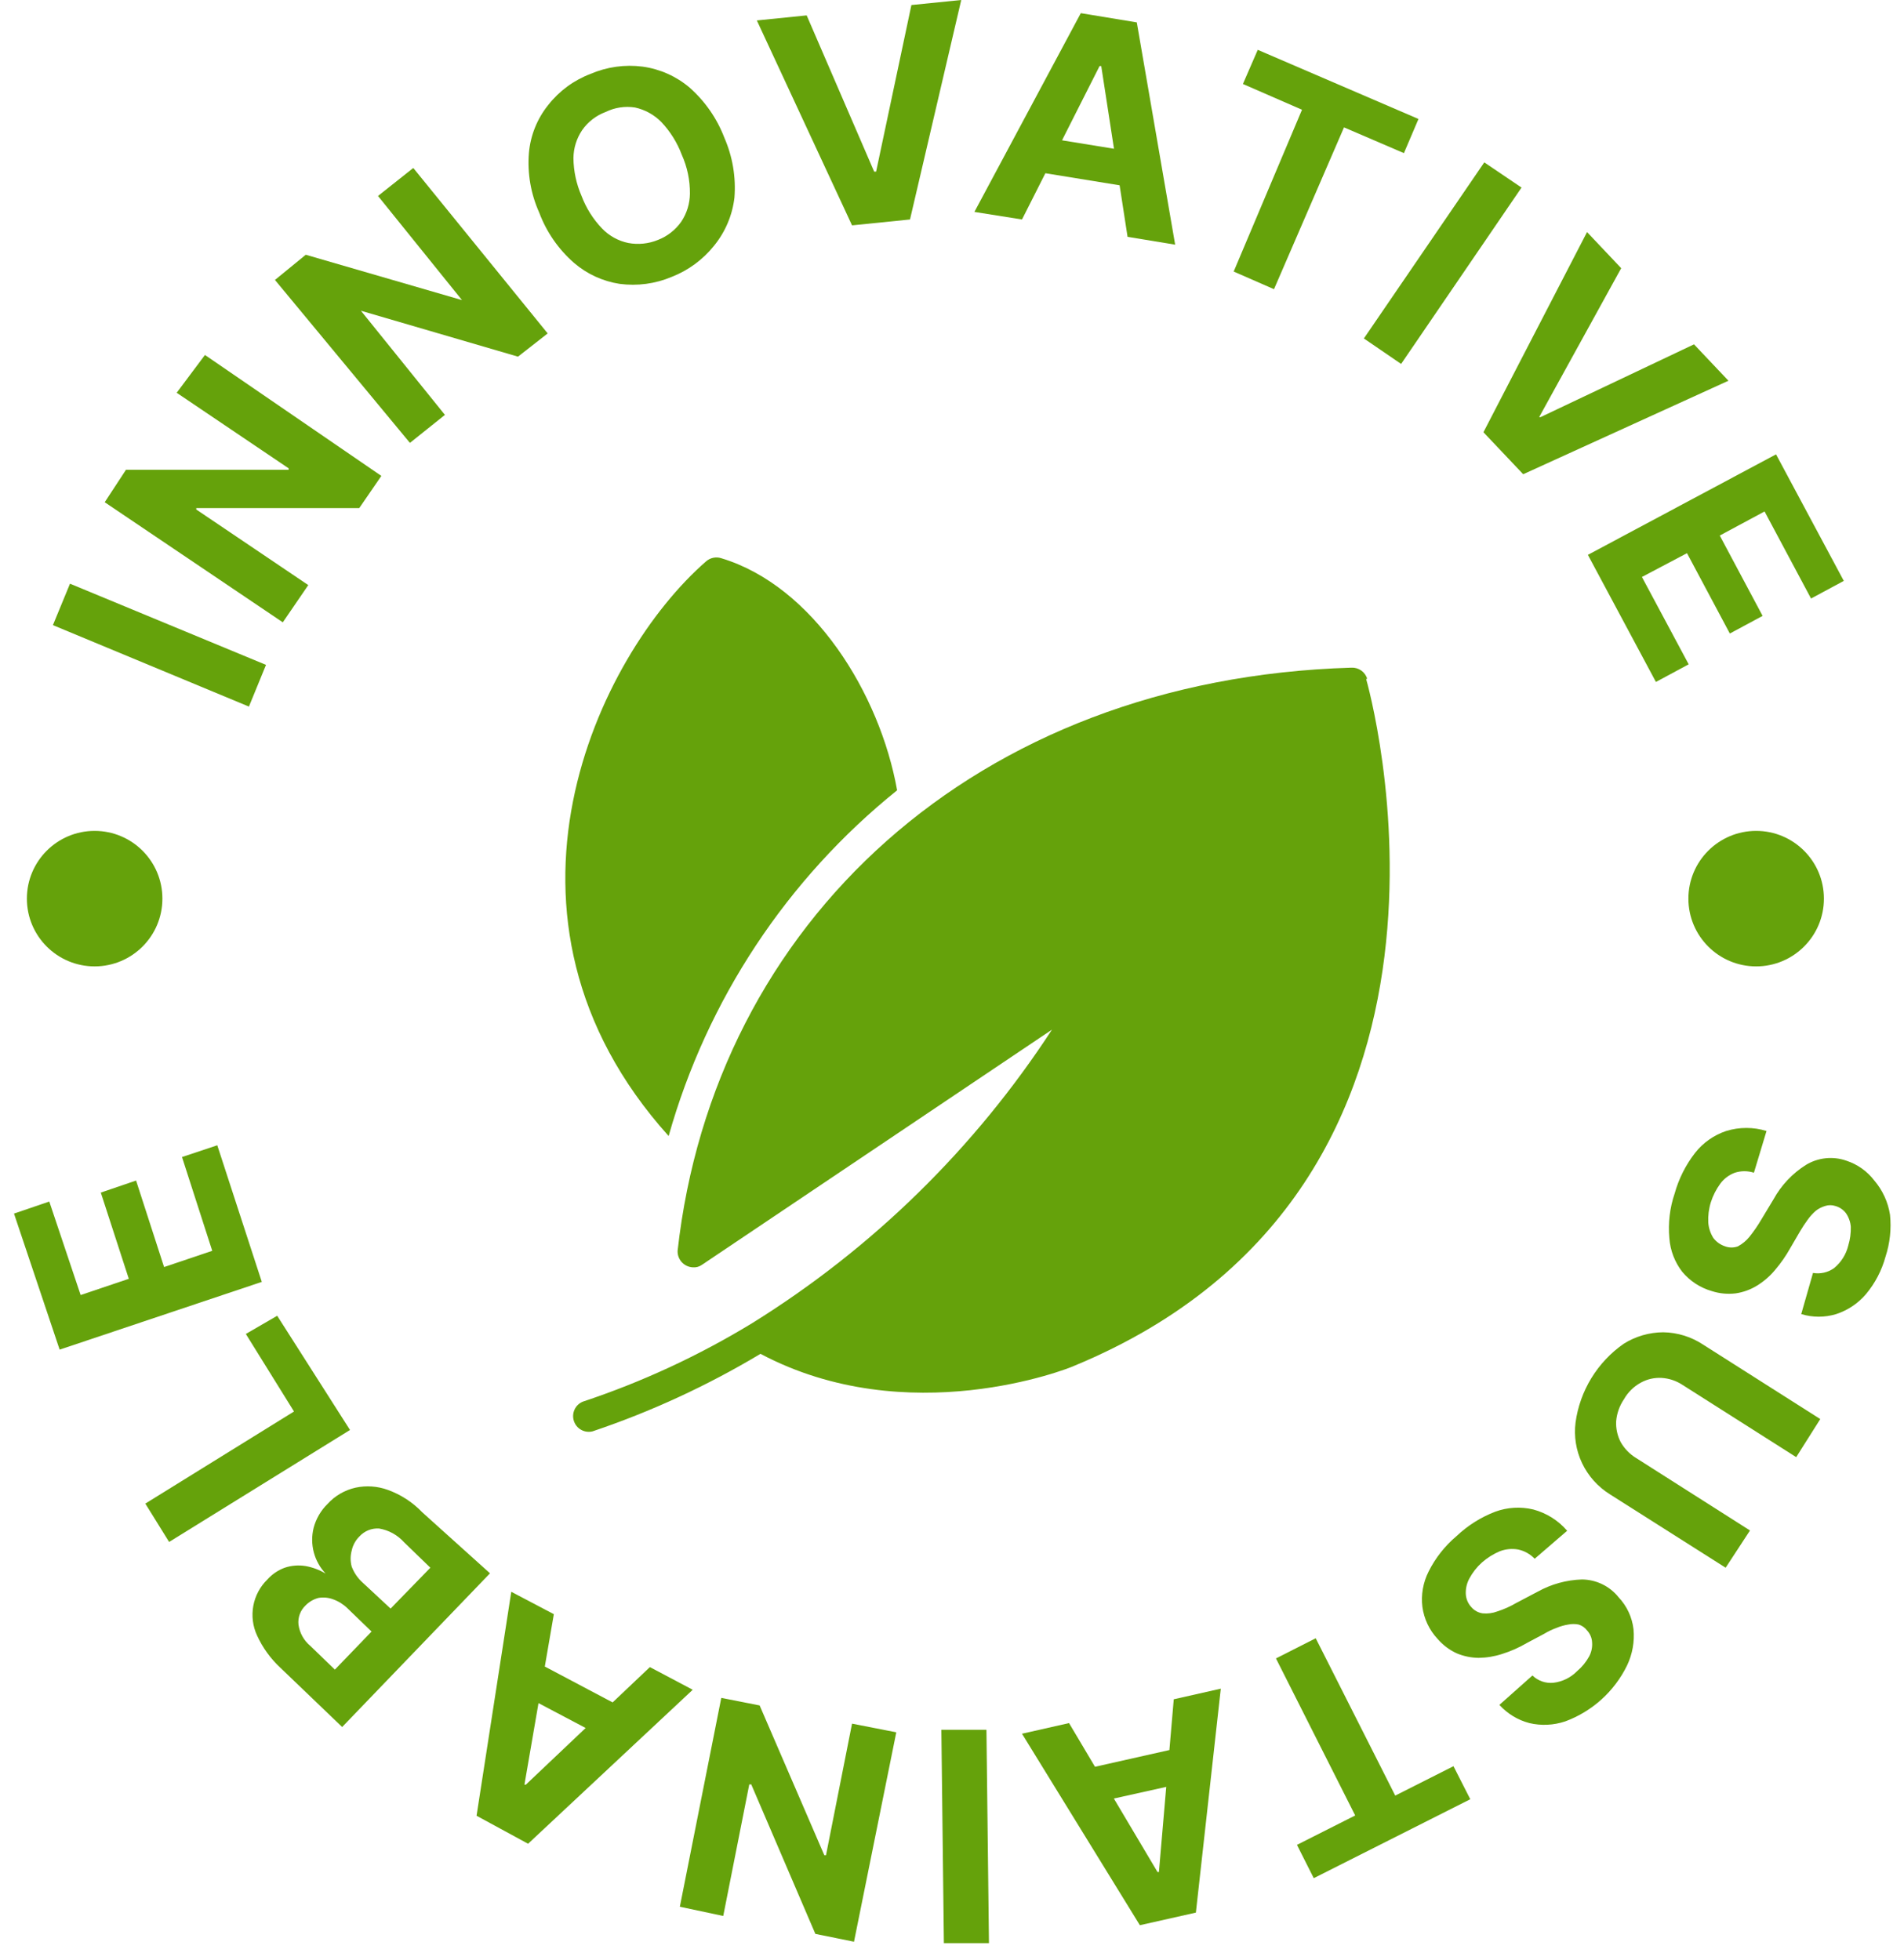 <svg width="68" height="70" viewBox="0 0 68 70" fill="none" xmlns="http://www.w3.org/2000/svg">
<path d="M2.5 20.85L9.5 23.75L8.89 25.24L1.89 22.33L2.5 20.85Z" fill="#65a20b"/>
<path d="M7.32 12.68L13.62 17L12.83 18.15H7.01V18.2L11.01 20.9L10.1 22.23L3.74 17.94L4.5 16.78H10.31V16.73L6.31 14.03L7.32 12.68Z" fill="#65a20b"/>
<path d="M14.76 6L19.56 11.91L18.5 12.74L12.89 11.1L15.89 14.82L14.64 15.82L9.82 10L10.92 9.1L16.5 10.72L13.5 7L14.76 6Z" fill="#65a20b"/>
<path d="M25.87 4.92C26.164 5.593 26.288 6.328 26.23 7.06C26.156 7.691 25.902 8.288 25.5 8.78C25.102 9.276 24.582 9.659 23.99 9.89C23.403 10.138 22.761 10.224 22.13 10.14C21.527 10.048 20.962 9.788 20.5 9.39C19.945 8.905 19.519 8.29 19.26 7.6C18.958 6.929 18.83 6.193 18.89 5.46C18.946 4.834 19.186 4.239 19.58 3.75C19.973 3.249 20.495 2.865 21.09 2.64C21.675 2.388 22.318 2.298 22.95 2.38C23.57 2.465 24.153 2.725 24.63 3.13C25.181 3.618 25.607 4.232 25.87 4.92ZM24.35 5.53C24.187 5.095 23.939 4.698 23.62 4.36C23.364 4.099 23.037 3.919 22.68 3.84C22.322 3.784 21.955 3.84 21.63 4C21.29 4.126 20.997 4.353 20.79 4.65C20.591 4.946 20.483 5.293 20.48 5.65C20.485 6.115 20.584 6.574 20.77 7C20.933 7.432 21.181 7.826 21.5 8.16C21.753 8.424 22.081 8.606 22.44 8.68C22.797 8.746 23.165 8.708 23.5 8.57C23.835 8.44 24.123 8.214 24.33 7.92C24.528 7.624 24.636 7.276 24.64 6.92C24.645 6.441 24.546 5.967 24.35 5.53Z" fill="#65a20b"/>
<path d="M28.81 0.55L31.22 6.13H31.29L32.55 0.18L34.33 0L32.5 7.84L30.43 8.05L27.03 0.73L28.81 0.55Z" fill="#65a20b"/>
<path d="M36.5 7.84L34.8 7.57L38.6 0.47L40.6 0.8L41.97 8.74L40.27 8.46L39.33 2.36H39.27L36.5 7.84ZM36.87 4.84L40.87 5.49L40.67 6.73L36.67 6.08L36.87 4.84Z" fill="#65a20b"/>
<path d="M44.39 3L44.92 1.78L50.66 4.25L50.14 5.47L48 4.55L45.5 10.33L44.06 9.7L46.5 3.92L44.39 3Z" fill="#65a20b"/>
<path d="M54.34 6.7L50.04 13L48.71 12.09L53.01 5.8L54.34 6.7Z" fill="#65a20b"/>
<path d="M57.9 9.58L54.97 14.9H55.02L60.5 12.3L61.73 13.6L54.4 16.94L52.98 15.44L56.68 8.29L57.9 9.58Z" fill="#65a20b"/>
<path d="M56.71 19.82L63.43 16.23L65.85 20.75L64.68 21.38L63.02 18.27L61.42 19.13L62.95 22L61.78 22.63L60.25 19.76L58.64 20.61L60.31 23.73L59.14 24.36L56.71 19.82Z" fill="#65a20b"/>
<path d="M64.75 45.47C64.88 45.493 65.013 45.489 65.142 45.46C65.271 45.431 65.392 45.376 65.5 45.3C65.754 45.093 65.933 44.808 66.01 44.49C66.076 44.273 66.106 44.047 66.1 43.82C66.086 43.648 66.027 43.483 65.93 43.34C65.836 43.214 65.702 43.122 65.55 43.08C65.43 43.04 65.3 43.04 65.18 43.08C65.06 43.116 64.948 43.173 64.85 43.25C64.741 43.345 64.644 43.452 64.56 43.57C64.463 43.702 64.373 43.839 64.29 43.98L63.94 44.58C63.784 44.861 63.599 45.126 63.39 45.37C63.206 45.591 62.986 45.78 62.74 45.93C62.511 46.069 62.256 46.161 61.99 46.2C61.704 46.235 61.414 46.208 61.14 46.12C60.725 46.002 60.356 45.761 60.08 45.43C59.812 45.084 59.652 44.667 59.62 44.23C59.571 43.689 59.635 43.144 59.81 42.63C59.957 42.104 60.205 41.611 60.54 41.18C60.826 40.817 61.212 40.546 61.65 40.4C62.119 40.255 62.621 40.255 63.09 40.4L62.64 41.89C62.419 41.819 62.181 41.819 61.96 41.89C61.752 41.967 61.572 42.102 61.44 42.28C61.291 42.484 61.176 42.71 61.1 42.95C61.028 43.183 60.998 43.427 61.01 43.67C61.024 43.865 61.086 44.054 61.19 44.22C61.296 44.361 61.443 44.465 61.61 44.52C61.758 44.575 61.922 44.575 62.07 44.52C62.228 44.435 62.367 44.319 62.48 44.18C62.634 43.987 62.775 43.783 62.9 43.57L63.34 42.84C63.616 42.338 64.015 41.915 64.5 41.61C64.714 41.48 64.954 41.4 65.203 41.374C65.452 41.348 65.704 41.377 65.94 41.46C66.338 41.59 66.686 41.837 66.94 42.17C67.236 42.517 67.43 42.939 67.5 43.39C67.553 43.896 67.498 44.407 67.34 44.89C67.206 45.382 66.967 45.839 66.64 46.23C66.358 46.559 65.992 46.805 65.58 46.94C65.173 47.065 64.737 47.065 64.33 46.94L64.75 45.47Z" fill="#65a20b"/>
<path d="M62.5 54.67L61.63 56L57.5 53.38C57.066 53.11 56.719 52.722 56.5 52.26C56.287 51.809 56.207 51.305 56.27 50.81C56.347 50.248 56.54 49.709 56.836 49.225C57.132 48.742 57.525 48.324 57.99 48C58.413 47.735 58.901 47.593 59.4 47.59C59.913 47.597 60.414 47.754 60.84 48.04L65.01 50.69L64.15 52.05L60.09 49.47C59.866 49.322 59.608 49.236 59.34 49.22C59.082 49.206 58.826 49.265 58.6 49.39C58.349 49.527 58.141 49.731 58 49.98C57.84 50.215 57.743 50.487 57.72 50.77C57.707 51.026 57.763 51.282 57.88 51.51C58.012 51.744 58.201 51.94 58.43 52.08L62.5 54.67Z" fill="#65a20b"/>
<path d="M54.73 59.85C54.828 59.945 54.947 60.018 55.076 60.063C55.206 60.108 55.344 60.124 55.48 60.11C55.803 60.072 56.103 59.923 56.33 59.69C56.505 59.542 56.651 59.362 56.76 59.16C56.84 59.006 56.874 58.833 56.86 58.66C56.851 58.503 56.787 58.355 56.68 58.24C56.605 58.14 56.5 58.066 56.38 58.03C56.258 58.005 56.132 58.005 56.01 58.03C55.866 58.053 55.725 58.093 55.59 58.15C55.437 58.205 55.289 58.276 55.15 58.36L54.53 58.69C54.252 58.853 53.957 58.984 53.65 59.08C53.379 59.169 53.095 59.216 52.81 59.22C52.542 59.217 52.277 59.163 52.03 59.06C51.765 58.939 51.529 58.761 51.34 58.54C51.046 58.225 50.858 57.827 50.8 57.4C50.747 56.968 50.824 56.529 51.02 56.14C51.263 55.653 51.604 55.221 52.02 54.87C52.418 54.492 52.887 54.197 53.4 54C53.836 53.84 54.309 53.812 54.76 53.92C55.23 54.046 55.652 54.311 55.97 54.68L54.81 55.68C54.651 55.513 54.446 55.398 54.22 55.35C54.002 55.311 53.777 55.332 53.57 55.41C53.336 55.508 53.12 55.643 52.93 55.81C52.748 55.972 52.596 56.165 52.48 56.38C52.386 56.551 52.341 56.745 52.35 56.94C52.359 57.115 52.43 57.282 52.55 57.41C52.652 57.529 52.794 57.607 52.95 57.63C53.13 57.648 53.311 57.624 53.48 57.56C53.714 57.484 53.938 57.384 54.15 57.26L54.91 56.86C55.397 56.588 55.942 56.437 56.5 56.42C56.752 56.422 57.001 56.481 57.228 56.592C57.454 56.702 57.653 56.862 57.81 57.06C58.105 57.373 58.291 57.773 58.34 58.2C58.381 58.643 58.301 59.089 58.11 59.49C57.658 60.416 56.867 61.133 55.9 61.49C55.487 61.629 55.044 61.65 54.62 61.55C54.208 61.442 53.836 61.216 53.55 60.9L54.73 59.85Z" fill="#65a20b"/>
<path d="M51.91 63.09L52.51 64.27L46.92 67.09L46.32 65.9L48.4 64.85L45.57 59.24L46.99 58.52L49.83 64.14L51.91 63.09Z" fill="#65a20b"/>
<path d="M41.92 60.7L43.6 60.32L42.71 68.32L40.71 68.77L36.5 61.93L38.18 61.55L41.34 66.87H41.39L41.92 60.7ZM42.68 63.6L38.68 64.49L38.4 63.27L42.4 62.37L42.68 63.6Z" fill="#65a20b"/>
<path d="M33.71 69.41L33.62 61.79H35.23L35.32 69.41H33.71Z" fill="#65a20b"/>
<path d="M24.28 68.11L25.76 60.65L27.13 60.92L29.44 66.27H29.5L30.43 61.57L32.01 61.88L30.5 69.36L29.12 69.08L26.83 63.74H26.76L25.83 68.44L24.28 68.11Z" fill="#65a20b"/>
<path d="M23.21 59.55L24.74 60.36L18.86 65.86L17.02 64.86L18.26 56.86L19.78 57.66L18.73 63.75H18.78L23.21 59.55ZM21.91 62.25L18.31 60.35L18.89 59.23L22.5 61.14L21.91 62.25Z" fill="#65a20b"/>
<path d="M17.5 56.2L12.22 61.69L10.02 59.58C9.666 59.253 9.38 58.858 9.18 58.42C9.027 58.089 8.981 57.719 9.047 57.361C9.113 57.003 9.289 56.674 9.55 56.42C9.719 56.231 9.932 56.087 10.17 56C10.408 55.92 10.662 55.9 10.91 55.94C11.165 55.985 11.409 56.077 11.63 56.21C11.428 55.996 11.282 55.735 11.207 55.45C11.132 55.165 11.13 54.866 11.2 54.58C11.286 54.253 11.458 53.956 11.7 53.72C11.966 53.428 12.315 53.226 12.7 53.14C13.083 53.058 13.482 53.086 13.85 53.22C14.316 53.388 14.738 53.662 15.08 54.02L17.5 56.2ZM13.27 58.28L12.41 57.45C12.265 57.308 12.091 57.199 11.9 57.13C11.731 57.066 11.548 57.048 11.37 57.08C11.195 57.127 11.036 57.22 10.91 57.35C10.819 57.437 10.749 57.543 10.706 57.661C10.662 57.779 10.647 57.905 10.66 58.03C10.7 58.327 10.85 58.598 11.08 58.79L11.96 59.64L13.27 58.28ZM15.37 56L14.43 55.09C14.197 54.831 13.884 54.658 13.54 54.6C13.41 54.591 13.279 54.612 13.158 54.66C13.037 54.709 12.928 54.784 12.84 54.88C12.698 55.019 12.601 55.196 12.56 55.39C12.51 55.577 12.51 55.773 12.56 55.96C12.643 56.178 12.776 56.374 12.95 56.53L13.95 57.46L15.37 56Z" fill="#65a20b"/>
<path d="M12.5 51.08L6.04 55.08L5.19 53.71L10.5 50.42L8.78 47.65L9.9 47L12.5 51.08Z" fill="#65a20b"/>
<path d="M9.35 45.79L2.13 48.21L0.5 43.35L1.76 42.92L2.88 46.26L4.6 45.68L3.6 42.6L4.86 42.17L5.86 45.26L7.58 44.68L6.5 41.33L7.76 40.91L9.35 45.79Z" fill="#65a20b"/>
<path d="M48.83 24.25C48.794 24.129 48.718 24.023 48.615 23.951C48.511 23.878 48.386 23.843 48.26 23.85C34.8 24.25 25.5 33 24.2 44.68C24.195 44.83 24.248 44.975 24.349 45.086C24.45 45.196 24.591 45.262 24.74 45.27C24.857 45.281 24.974 45.249 25.07 45.18L37.57 36.78C34.813 41.014 31.161 44.592 26.87 47.26C24.963 48.423 22.93 49.366 20.81 50.07C20.68 50.125 20.576 50.226 20.518 50.354C20.46 50.483 20.452 50.628 20.497 50.761C20.541 50.895 20.633 51.007 20.756 51.075C20.879 51.144 21.023 51.163 21.16 51.13C23.253 50.425 25.265 49.496 27.16 48.36C32.42 51.15 38.16 48.89 38.36 48.79C53.96 42.34 48.84 24.43 48.79 24.25H48.83Z" fill="#65a20b"/>
<path d="M23.88 40.58C25.251 35.715 28.103 31.399 32.04 28.23C31.42 24.76 29.04 20.93 25.76 19.94C25.668 19.91 25.57 19.905 25.476 19.924C25.381 19.943 25.293 19.987 25.22 20.05C21.37 23.4 16.83 32.74 23.88 40.58Z" fill="#65a20b"/>
<path d="M3.38 34.52C4.717 34.52 5.8 33.437 5.8 32.1C5.8 30.764 4.717 29.68 3.38 29.68C2.043 29.68 0.96 30.764 0.96 32.1C0.96 33.437 2.043 34.52 3.38 34.52Z" fill="#65a20b"/>
<path d="M62.72 34.52C64.056 34.52 65.14 33.437 65.14 32.1C65.14 30.764 64.056 29.68 62.72 29.68C61.383 29.68 60.3 30.764 60.3 32.1C60.3 33.437 61.383 34.52 62.72 34.52Z" fill="#65a20b"/>
</svg>
